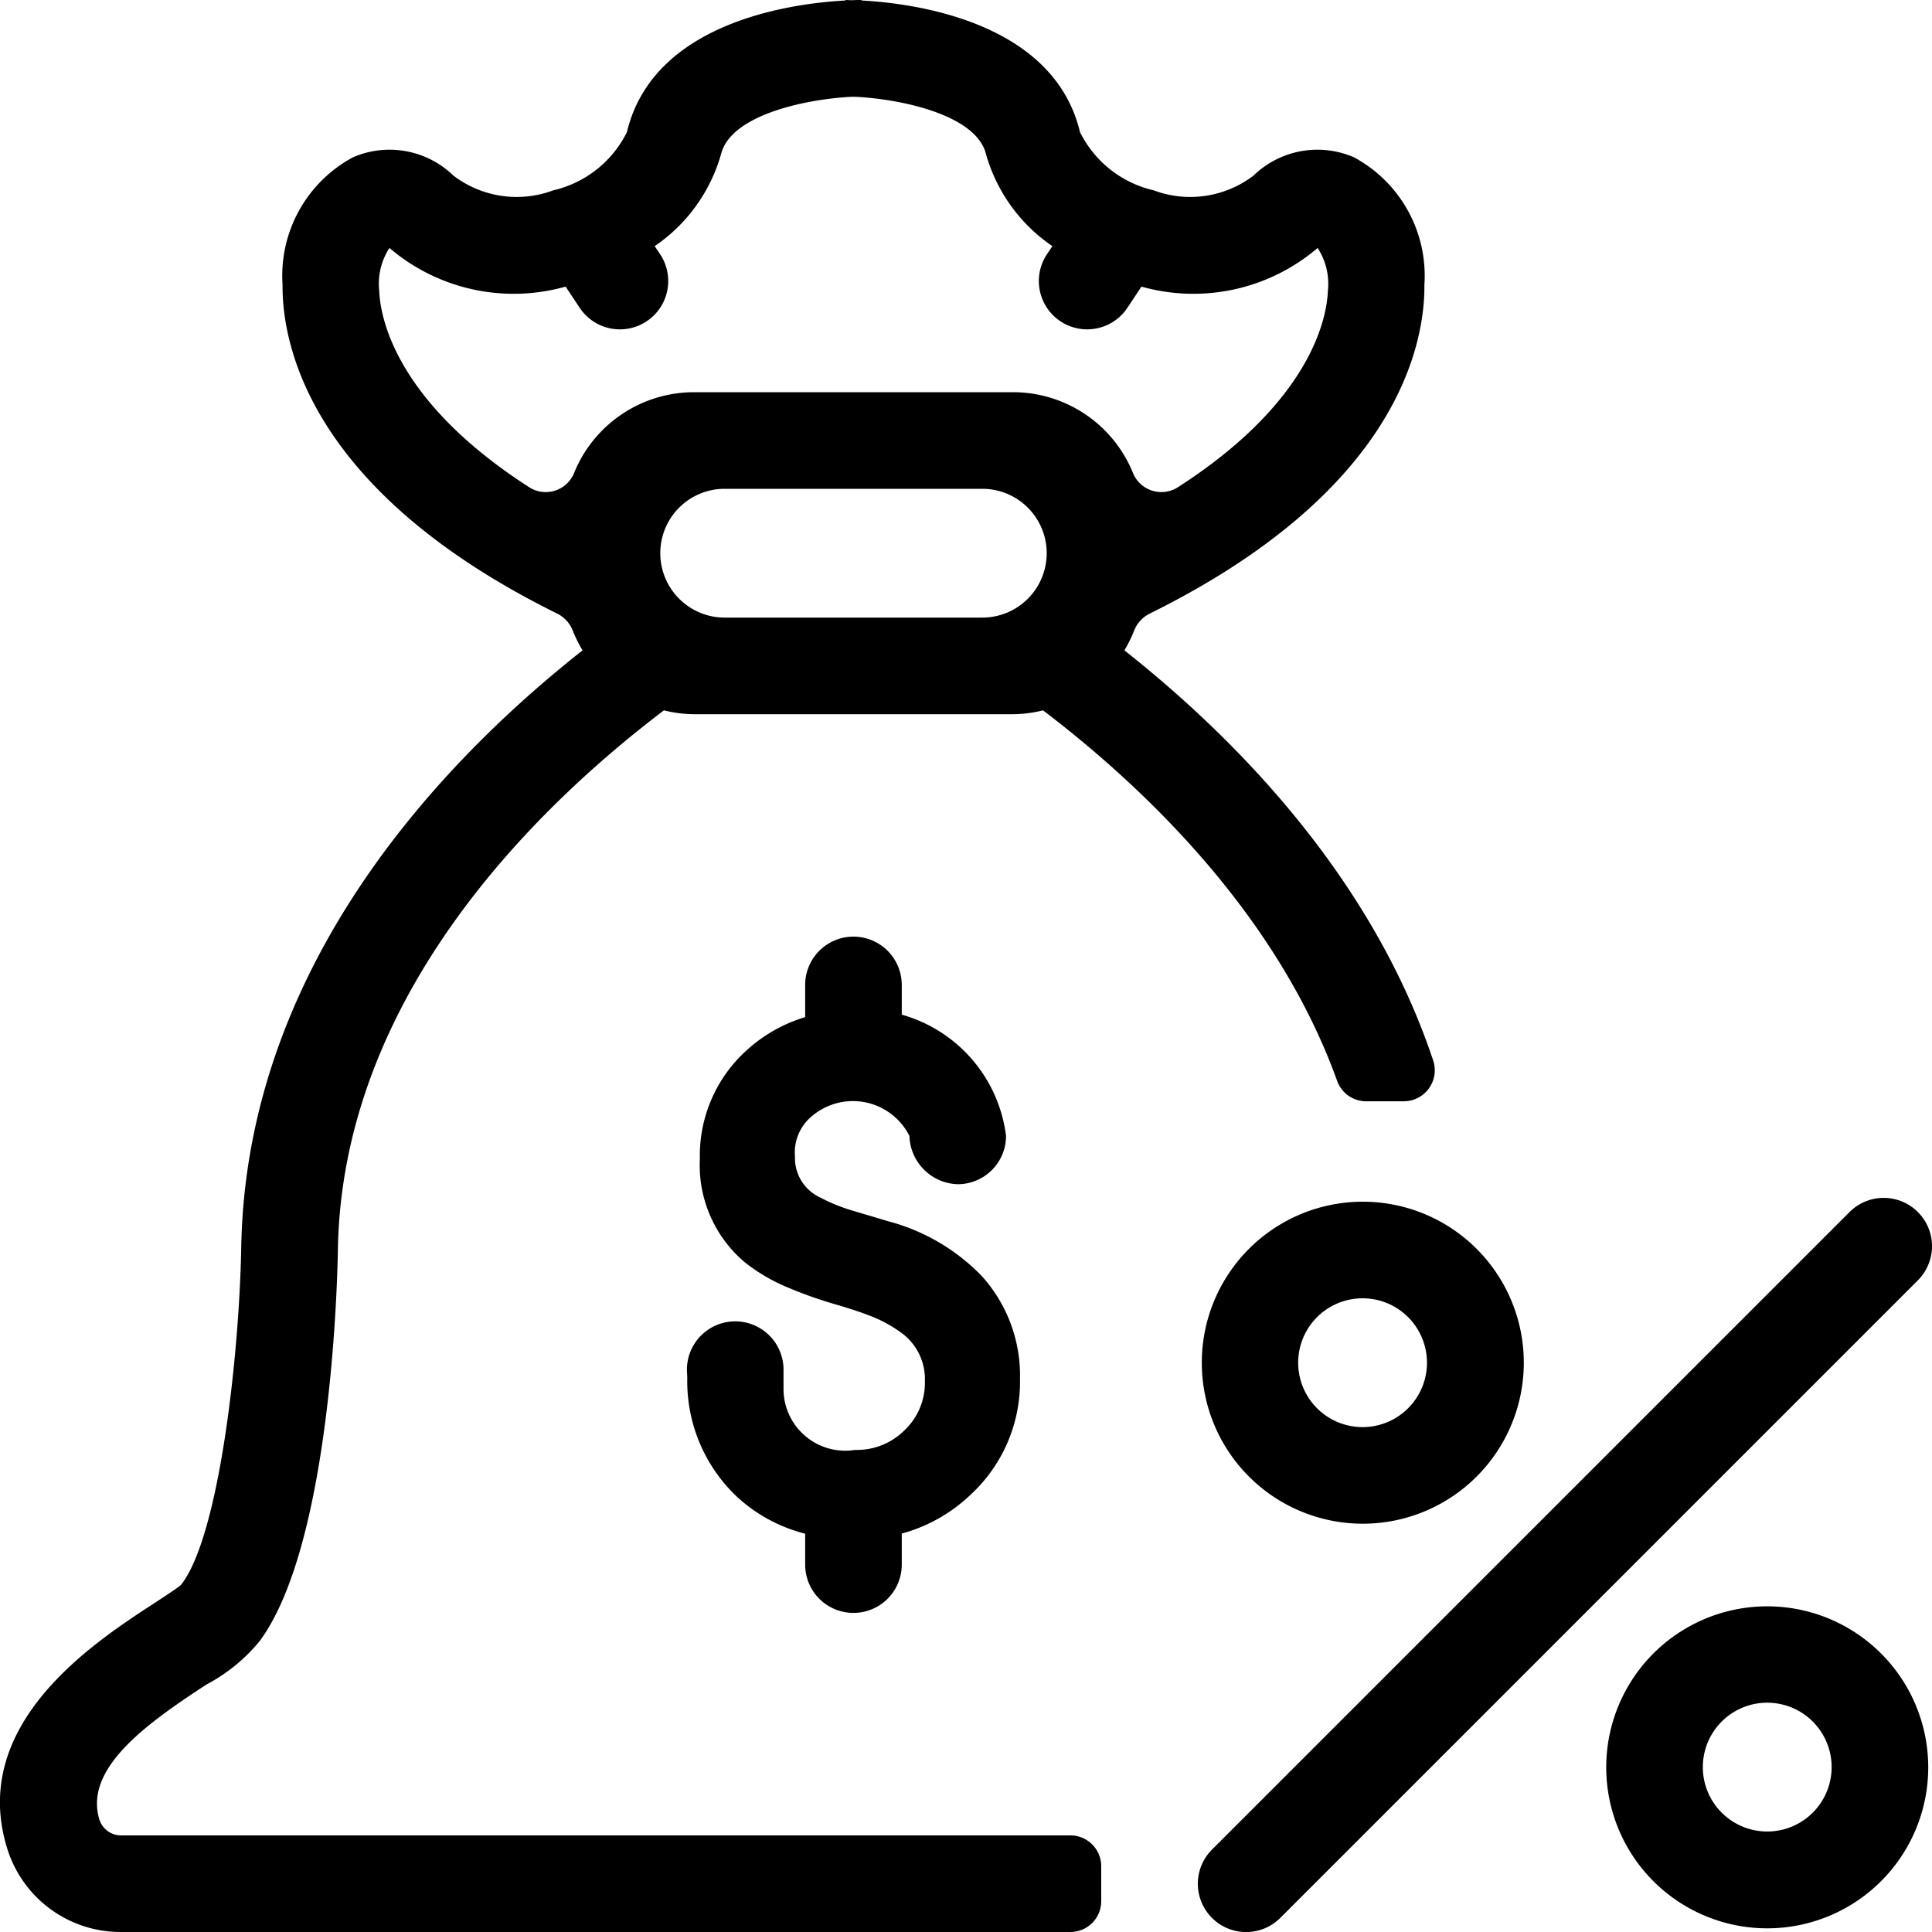 <svg xmlns="http://www.w3.org/2000/svg" width="60" height="60.001" viewBox="0 0 60 60.001">
  <g id="Group_12480" data-name="Group 12480" transform="translate(-928 -332.395)">
    <path id="Path_30864" data-name="Path 30864" d="M965.323,374.715a5,5,0,1,0,5-5A5,5,0,0,0,965.323,374.715Zm6.993,0a2,2,0,1,1-2-2A2,2,0,0,1,972.316,374.714Z"/>
    <path id="Path_30865" data-name="Path 30865" d="M982.883,382.281a5,5,0,1,0,5,5A5,5,0,0,0,982.883,382.281Zm0,6.993a2,2,0,1,1,2-2A2,2,0,0,1,982.883,389.274Z"/>
    <path id="Path_30866" data-name="Path 30866" d="M987.561,370.036a1.5,1.5,0,0,0-2.122,0l-19.8,19.8a1.5,1.5,0,0,0,2.122,2.121l19.8-19.8A1.5,1.5,0,0,0,987.561,370.036Z"/>
    <path id="Path_30867" data-name="Path 30867" d="M954.505,382.485a1.5,1.5,0,0,0,1.5-1.5v-.964a4.977,4.977,0,0,0,2.15-1.218,4.769,4.769,0,0,0,1.522-3.572,4.611,4.611,0,0,0-1.191-3.212,6.269,6.269,0,0,0-2.892-1.694l-1.142-.34a5.437,5.437,0,0,1-.977-.4,1.346,1.346,0,0,1-.786-1.268,1.462,1.462,0,0,1,.531-1.263,1.965,1.965,0,0,1,3.023.618,1.547,1.547,0,0,0,1.5,1.5,1.5,1.5,0,0,0,1.5-1.5,4.487,4.487,0,0,0-3.238-3.766v-.923a1.5,1.5,0,0,0-3,0v1a4.7,4.7,0,0,0-1.835,1.046,4.4,4.4,0,0,0-1.435,3.35,3.946,3.946,0,0,0,1.385,3.209,5.58,5.58,0,0,0,1.368.8,13.091,13.091,0,0,0,1.541.539c.444.132.814.258,1.092.371a4.188,4.188,0,0,1,.871.488,1.777,1.777,0,0,1,.731,1.51,2.021,2.021,0,0,1-.634,1.518,2.083,2.083,0,0,1-1.531.609,1.917,1.917,0,0,1-2.225-1.892v-.6a1.5,1.5,0,0,0-3,0l.011.261a4.932,4.932,0,0,0,1.513,3.658,4.881,4.881,0,0,0,2.148,1.175v.968A1.5,1.5,0,0,0,954.505,382.485Z"/>
    <path id="Path_30868" data-name="Path 30868" d="M969.523,365.954a.954.954,0,0,0,.9.642H971.6a.963.963,0,0,0,.906-1.275c-1.928-5.77-6.241-10.086-9.587-12.728a4.278,4.278,0,0,0,.3-.607,1,1,0,0,1,.472-.528c7.732-3.814,8.562-8.391,8.545-10.22a4.176,4.176,0,0,0-2.19-3.959,2.852,2.852,0,0,0-3.117.569,3.238,3.238,0,0,1-3.1.458,3.407,3.407,0,0,1-2.289-1.809c-.828-3.465-5.226-4.005-6.788-4.087v-.015c-.05,0-.14,0-.247.005s-.2-.005-.247-.005v.015c-1.562.082-5.96.622-6.788,4.087a3.407,3.407,0,0,1-2.289,1.809,3.238,3.238,0,0,1-3.1-.458,2.852,2.852,0,0,0-3.117-.569,4.173,4.173,0,0,0-2.189,3.959c-.017,1.829.812,6.406,8.544,10.22a1,1,0,0,1,.472.528,4.176,4.176,0,0,0,.3.607c-4.4,3.472-10.472,9.834-10.6,18.594-.07,3.412-.692,8.9-1.854,10.407l-.021.026c-.15.124-.545.381-.839.573-1.873,1.22-5.772,3.759-4.544,7.638a3.683,3.683,0,0,0,3.539,2.564h29.471a.956.956,0,0,0,.956-.956v-1.088a.956.956,0,0,0-.956-.956H931.774a.707.707,0,0,1-.68-.469c-.5-1.574,1.368-2.947,3.322-4.219a5.382,5.382,0,0,0,1.65-1.349c2.131-2.882,2.4-10.584,2.427-12.118.113-7.908,6.171-13.784,10.125-16.784a3.97,3.97,0,0,0,.931.119h9.912a3.97,3.97,0,0,0,.931-.119C963.4,356.742,967.629,360.7,969.523,365.954Zm-23.7-18.855a.951.951,0,0,1-1.394.424c-4.145-2.668-4.621-5.263-4.652-6.1a2.03,2.03,0,0,1,.318-1.327,5.942,5.942,0,0,0,5.471,1.2l.436.657a1.5,1.5,0,0,0,2.5-1.66l-.17-.254a5.158,5.158,0,0,0,2.058-2.847c.3-1.246,2.682-1.722,4.055-1.791.044,0,.08,0,.124,0,1.373.069,3.757.545,4.055,1.791a5.158,5.158,0,0,0,2.058,2.847l-.169.254a1.5,1.5,0,1,0,2.5,1.66l.436-.657a5.942,5.942,0,0,0,5.471-1.2,2.035,2.035,0,0,1,.319,1.327c-.031.836-.507,3.431-4.653,6.1a.952.952,0,0,1-1.394-.424,4.024,4.024,0,0,0-3.727-2.524h-9.912A4.024,4.024,0,0,0,945.822,347.1Zm12.683,4.476h-8a2,2,0,0,1,0-4h8a2,2,0,0,1,2,2h0A2,2,0,0,1,958.505,351.575Z"/>
  </g>
</svg>
